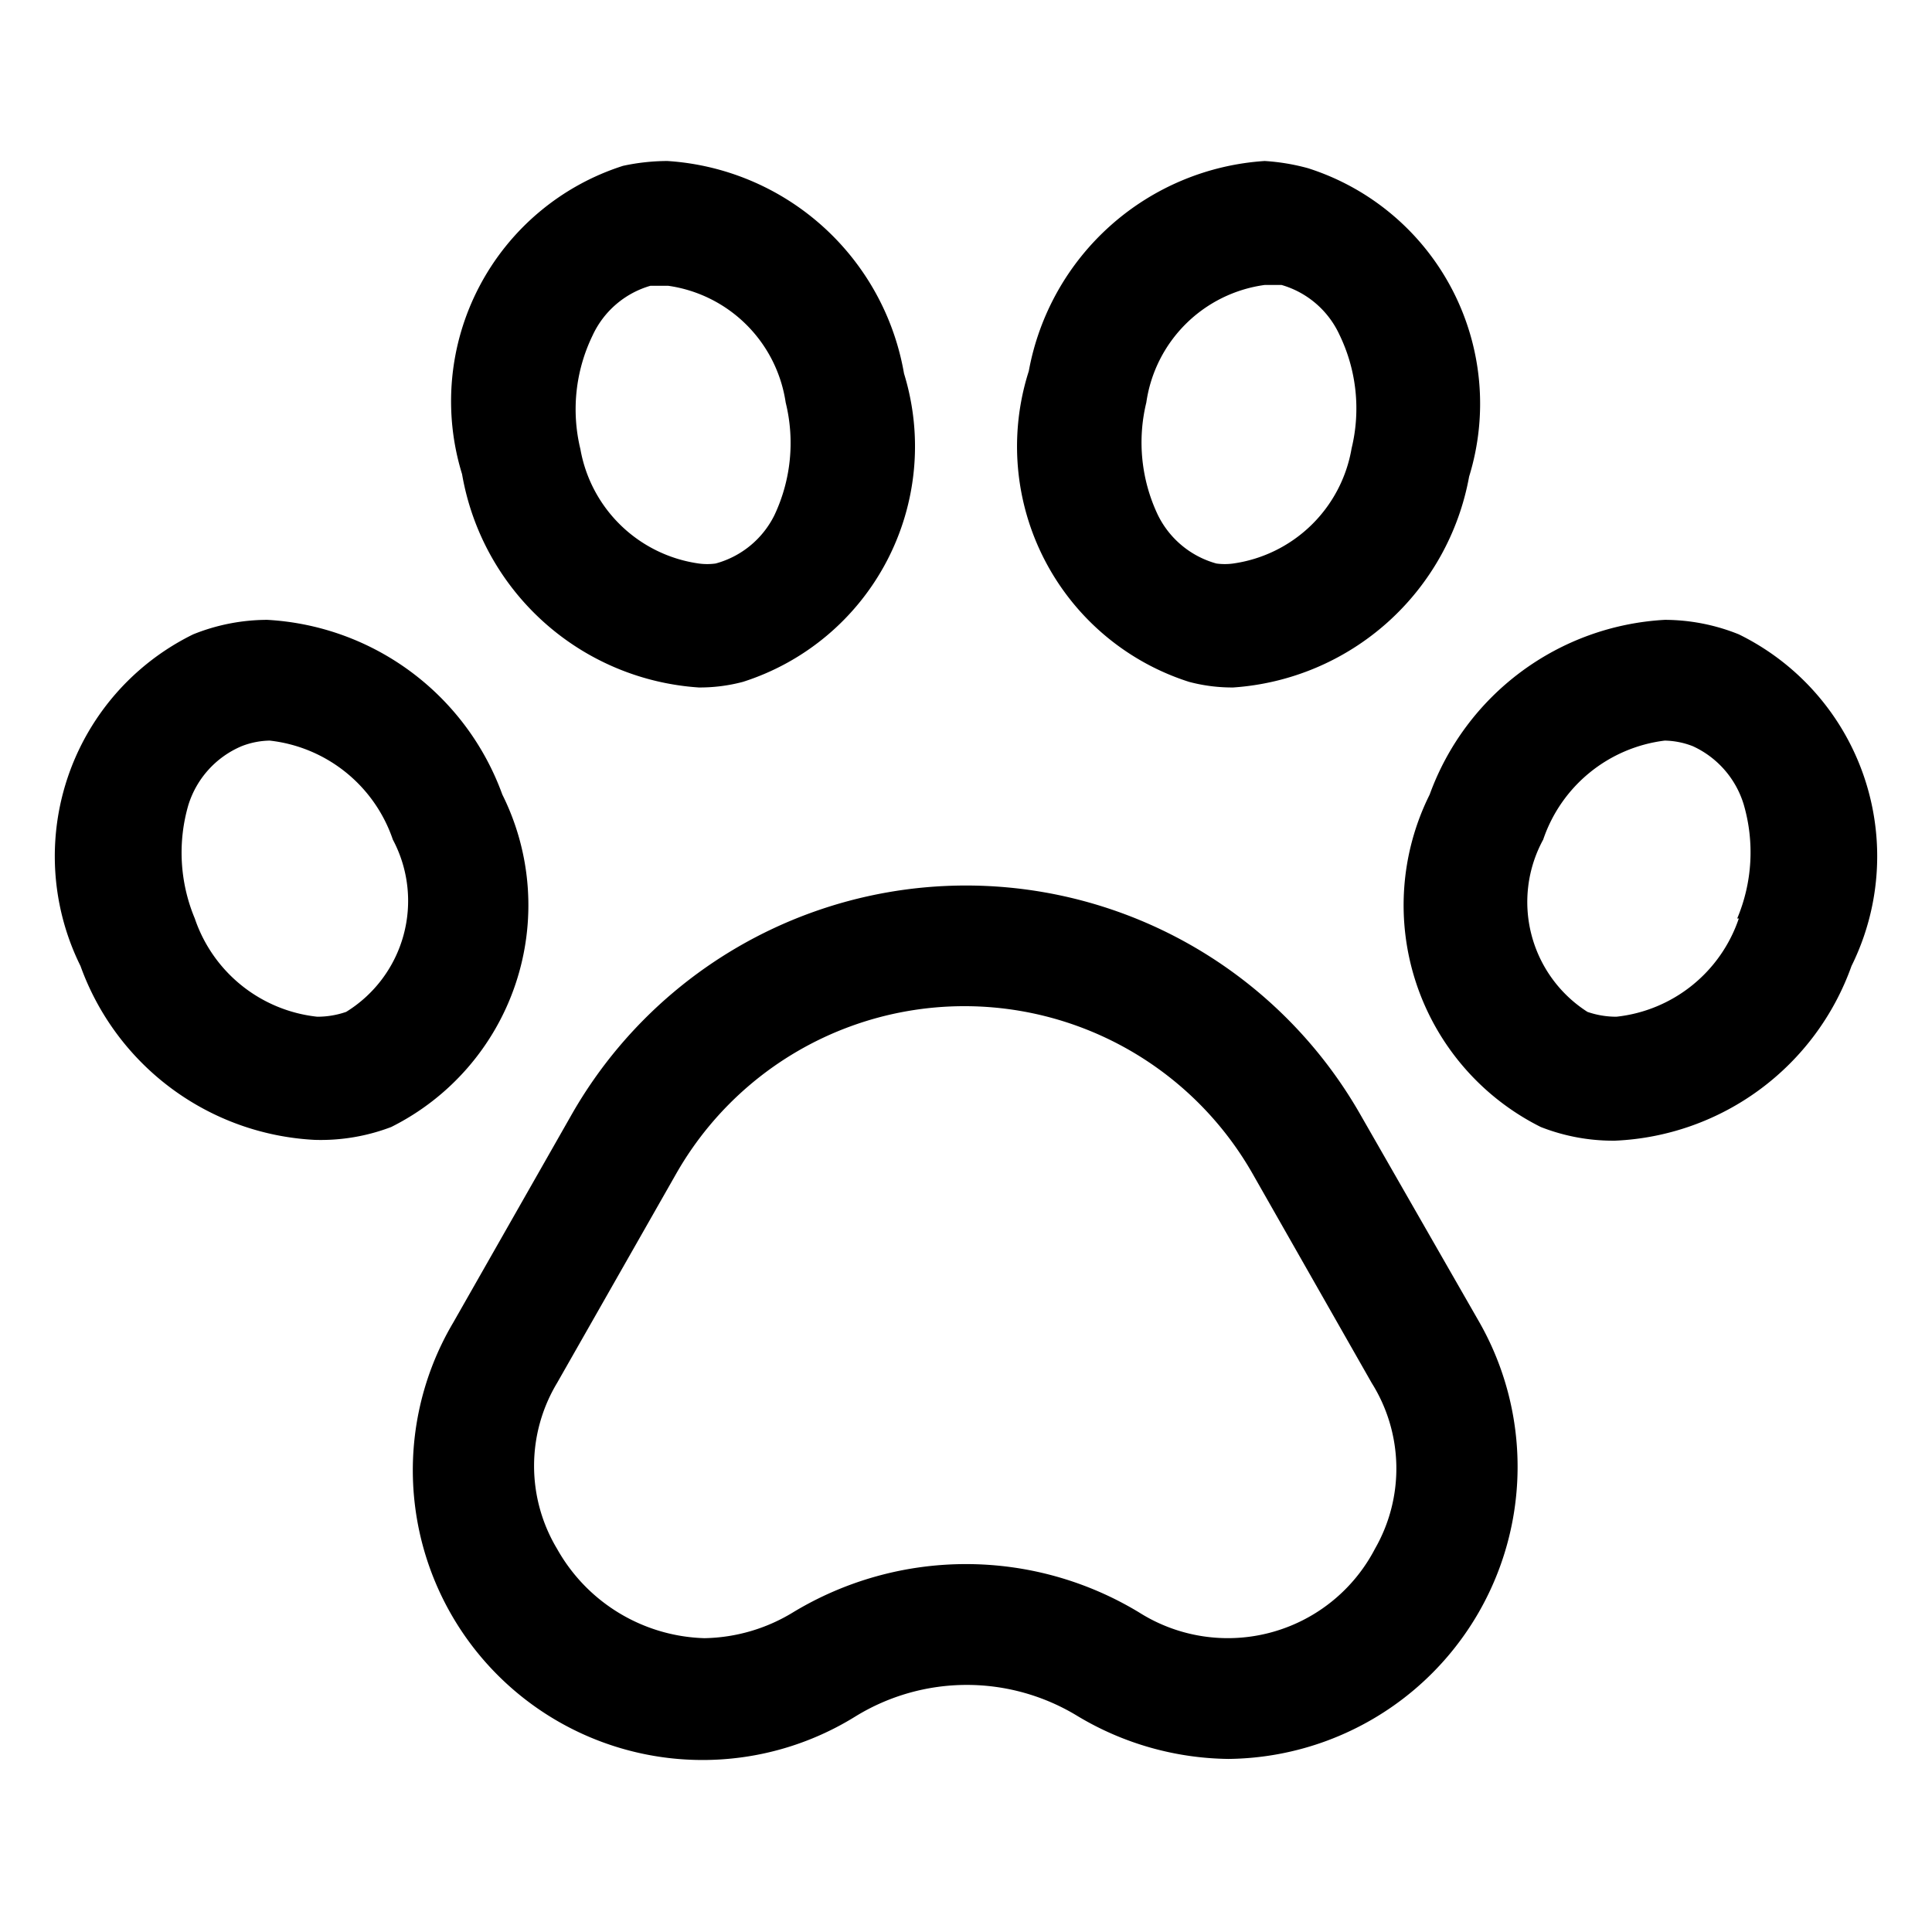 <svg id="Layer_1" data-name="Layer 1" xmlns="http://www.w3.org/2000/svg" viewBox="0 0 24 24"><title>iconoteka_paw__pets__animals__pet_m_s</title><path d="M14.77,8.47a2.08,2.08,0,0,0,.55.07,3.2,3.2,0,0,0,2.93-2.62,3.07,3.07,0,0,0-2-3.83A2.64,2.64,0,0,0,15.71,2a3.19,3.19,0,0,0-2.93,2.61A3.07,3.07,0,0,0,14.77,8.47ZM14.24,5a1.72,1.72,0,0,1,1.47-1.46l.21,0a1.14,1.14,0,0,1,.72.62,2.1,2.1,0,0,1,.15,1.41A1.74,1.74,0,0,1,15.32,7a.76.76,0,0,1-.21,0,1.15,1.15,0,0,1-.73-.61A2.1,2.1,0,0,1,14.24,5ZM8.68,8.54a2.08,2.08,0,0,0,.55-.07,3.07,3.07,0,0,0,2-3.83A3.19,3.19,0,0,0,8.29,2a2.64,2.64,0,0,0-.55.06,3.07,3.07,0,0,0-2,3.83A3.2,3.2,0,0,0,8.68,8.54ZM7.36,4.17a1.14,1.14,0,0,1,.72-.62l.22,0A1.72,1.72,0,0,1,9.76,5,2.1,2.1,0,0,1,9.62,6.4,1.15,1.15,0,0,1,8.89,7a.76.76,0,0,1-.21,0A1.74,1.74,0,0,1,7.21,5.58,2.1,2.1,0,0,1,7.36,4.17ZM21.6,7.88a2.47,2.47,0,0,0-.92-.18,3.3,3.3,0,0,0-2.92,2.17A3.08,3.08,0,0,0,19.14,14a2.46,2.46,0,0,0,.92.17A3.27,3.27,0,0,0,23,12,3.07,3.07,0,0,0,21.6,7.88Zm0,3.53a1.81,1.81,0,0,1-1.52,1.22,1.09,1.09,0,0,1-.36-.06,1.62,1.62,0,0,1-.55-2.14A1.83,1.83,0,0,1,20.68,9.2a1,1,0,0,1,.35.07,1.17,1.17,0,0,1,.63.72A2.12,2.12,0,0,1,21.58,11.41ZM6.24,9.87A3.3,3.3,0,0,0,3.32,7.7a2.47,2.47,0,0,0-.92.18A3.07,3.07,0,0,0,1,12a3.27,3.27,0,0,0,2.91,2.16A2.46,2.46,0,0,0,4.86,14,3.08,3.08,0,0,0,6.24,9.87ZM4.3,12.57a1.09,1.09,0,0,1-.36.06,1.81,1.81,0,0,1-1.52-1.22A2.12,2.12,0,0,1,2.34,10,1.17,1.17,0,0,1,3,9.27a1,1,0,0,1,.35-.07,1.83,1.83,0,0,1,1.53,1.23A1.62,1.62,0,0,1,4.3,12.57Zm12.59,1.26a5.64,5.64,0,0,0-9.78,0l-1.48,2.6a3.6,3.6,0,0,0,5,4.89,2.64,2.64,0,0,1,2.76,0,3.72,3.72,0,0,0,1.87.53,3.63,3.63,0,0,0,3.12-5.42Zm.19,5.41a2.06,2.06,0,0,1-2.93.79,4.15,4.15,0,0,0-4.3,0,2.18,2.18,0,0,1-1.1.32,2.17,2.17,0,0,1-1.83-1.11,2,2,0,0,1,0-2.06l1.48-2.6a4.12,4.12,0,0,1,7.16,0l1.48,2.6A2,2,0,0,1,17.08,19.24Z"/></svg>